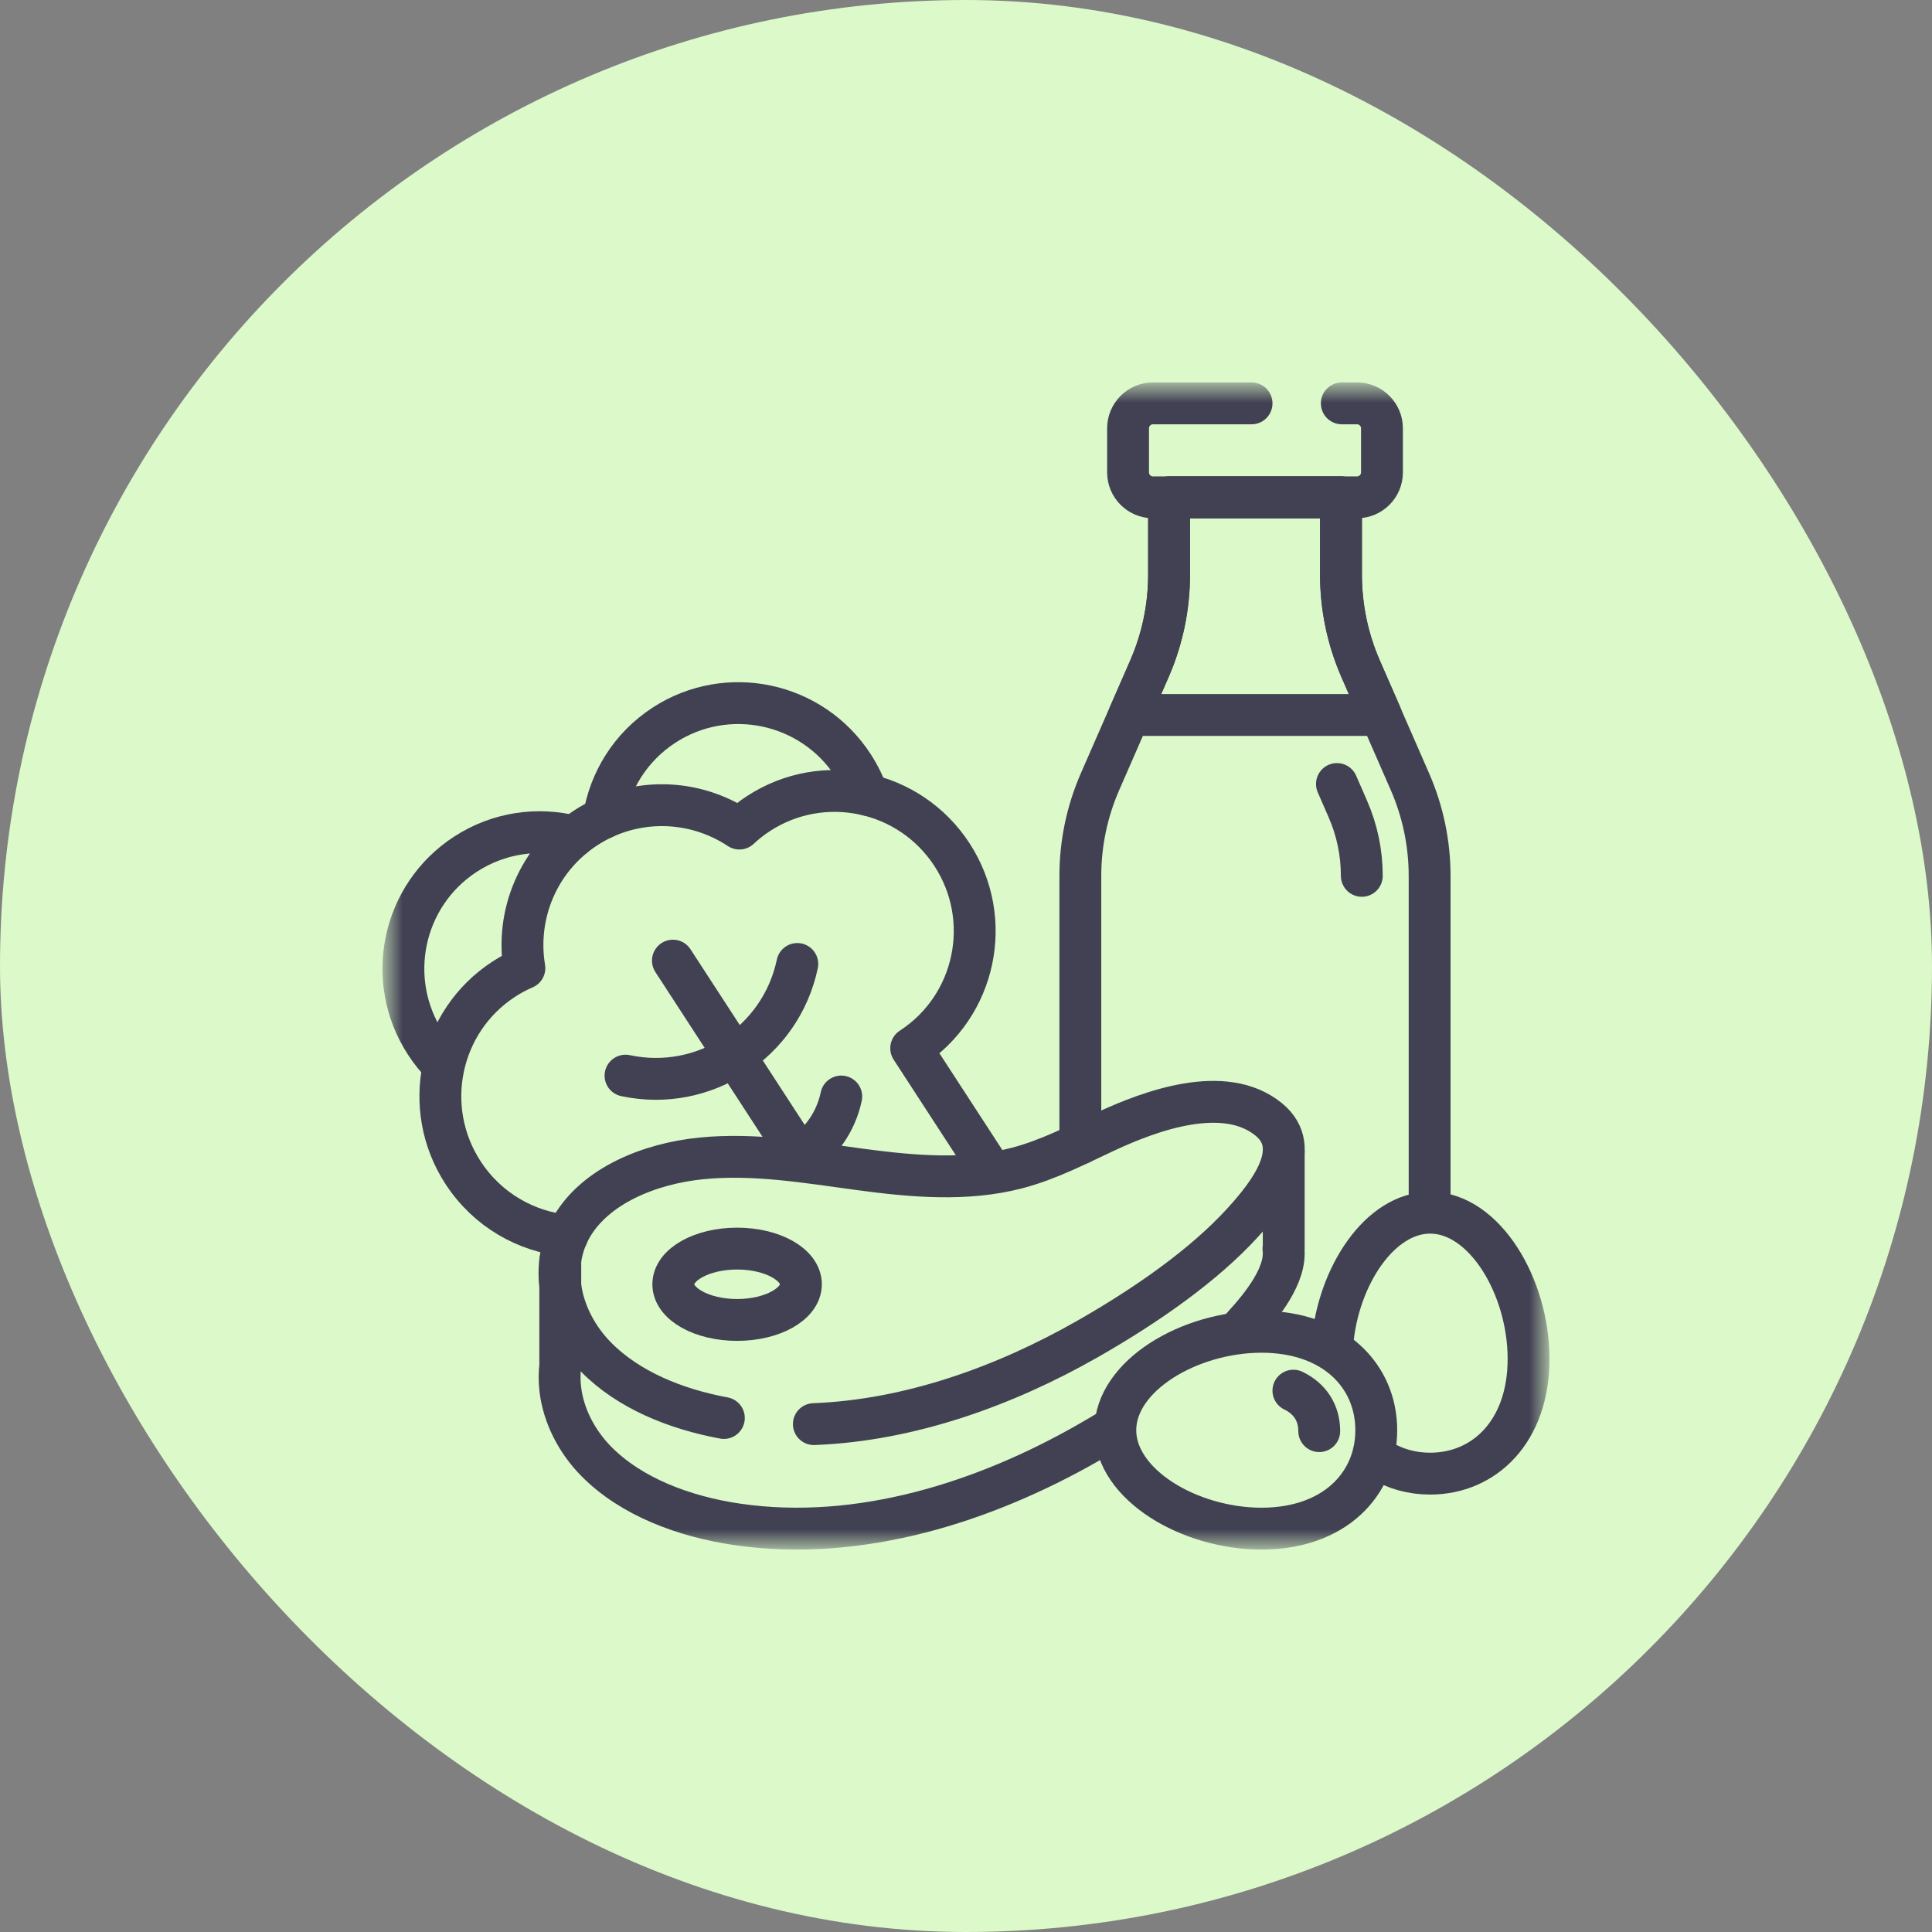 <svg width="60" height="60" viewBox="0 0 60 60" fill="none" xmlns="http://www.w3.org/2000/svg">
<rect x="0" y="0" width="60" height="60" fill="#808080" stroke="none"/>
<rect width="60" height="60" rx="30" fill="#DCF9CA"/>
<mask id="mask0_4526_5613" style="mask-type:luminance" maskUnits="userSpaceOnUse" x="12" y="12" width="36" height="36">
<path d="M12 12H48V48H12V12Z" fill="white"/>
</mask>
<g mask="url(#mask0_4526_5613)">
<path d="M26.943 24.686C26.833 24.371 26.683 24.064 26.493 23.771C25.214 21.804 22.585 21.244 20.622 22.52C19.578 23.199 18.933 24.26 18.75 25.401" stroke="#424153" stroke-width="1.3" stroke-miterlimit="10" stroke-linecap="round" stroke-linejoin="round"/>
<path d="M17.819 25.979C16.71 25.693 15.49 25.855 14.455 26.528C12.491 27.805 11.937 30.434 13.216 32.402C13.376 32.648 13.556 32.871 13.755 33.072" stroke="#424153" stroke-width="1.3" stroke-miterlimit="10" stroke-linecap="round" stroke-linejoin="round"/>
<path d="M30.754 36.331L28.298 32.554C30.307 31.247 30.875 28.557 29.566 26.544C28.257 24.531 25.568 23.958 23.559 25.264C23.343 25.404 23.144 25.562 22.962 25.732C21.563 24.803 19.692 24.734 18.197 25.706C16.704 26.677 16.008 28.412 16.285 30.066C16.067 30.16 15.854 30.273 15.648 30.407C13.639 31.713 13.071 34.404 14.38 36.417C15.133 37.575 16.343 38.257 17.617 38.377" stroke="#424153" stroke-width="1.3" stroke-miterlimit="10" stroke-linecap="round" stroke-linejoin="round"/>
<path d="M20.898 29.833L24.851 35.913" stroke="#424153" stroke-width="1.3" stroke-miterlimit="10" stroke-linecap="round" stroke-linejoin="round"/>
<path d="M19.426 33.405C21.861 33.924 24.247 32.373 24.761 29.937" stroke="#424153" stroke-width="1.3" stroke-miterlimit="10" stroke-linecap="round" stroke-linejoin="round"/>
<path d="M24.852 35.913C25.483 35.502 25.958 34.85 26.126 34.053" stroke="#424153" stroke-width="1.3" stroke-miterlimit="10" stroke-linecap="round" stroke-linejoin="round"/>
<path d="M44.398 37.533V27.2C44.398 26.195 44.19 25.2 43.788 24.279L42.254 20.77C41.852 19.849 41.644 18.854 41.644 17.848V15.445H36.305V17.848C36.305 18.854 36.097 19.849 35.695 20.77L34.161 24.279C33.759 25.2 33.551 26.195 33.551 27.2V35.512" stroke="#424153" stroke-width="1.3" stroke-miterlimit="10" stroke-linecap="round" stroke-linejoin="round"/>
<path d="M41.52 24.348L41.858 25.123C42.146 25.782 42.292 26.481 42.292 27.2" stroke="#424153" stroke-width="1.3" stroke-miterlimit="10" stroke-linecap="round" stroke-linejoin="round"/>
<path d="M38.868 12.527H35.808C35.38 12.527 35.033 12.874 35.033 13.302V14.671C35.033 15.098 35.38 15.445 35.808 15.445H42.143C42.571 15.445 42.918 15.098 42.918 14.671V13.302C42.918 12.874 42.571 12.527 42.143 12.527H41.671" stroke="#424153" stroke-width="1.3" stroke-miterlimit="10" stroke-linecap="round" stroke-linejoin="round"/>
<path d="M42.257 20.77C41.854 19.849 41.647 18.854 41.647 17.848V15.445H36.308V17.848C36.308 18.854 36.1 19.849 35.697 20.77L35.07 22.205H42.884L42.257 20.77Z" stroke="#424153" stroke-width="1.3" stroke-miterlimit="10" stroke-linecap="round" stroke-linejoin="round"/>
<path d="M38.578 41.217C39.209 40.529 39.959 39.587 39.858 38.779L39.867 38.777V35.773" stroke="#424153" stroke-width="1.3" stroke-miterlimit="10" stroke-linecap="round" stroke-linejoin="round"/>
<path d="M17.4 39.171V42.41C17.372 42.651 17.372 42.895 17.4 43.138C17.495 43.95 17.897 44.751 18.513 45.379C19.601 46.485 21.247 47.102 22.912 47.343C26.699 47.89 30.57 46.644 33.769 44.822C34.047 44.664 34.321 44.502 34.591 44.337" stroke="#424153" stroke-width="1.3" stroke-miterlimit="10" stroke-linecap="round" stroke-linejoin="round"/>
<path d="M25.275 44.227C28.277 44.112 31.232 43.031 33.766 41.588C35.652 40.513 37.395 39.278 38.58 37.984C39.432 37.054 40.5 35.662 39.401 34.764C38.025 33.641 35.717 34.498 34.34 35.139C33.444 35.557 32.564 36.017 31.589 36.273C30.015 36.686 28.322 36.534 26.696 36.315C25.07 36.096 23.426 35.812 21.791 35.974C20.156 36.135 18.489 36.834 17.756 38.097C17.004 39.392 17.422 41.038 18.51 42.145C19.504 43.156 20.965 43.757 22.48 44.037" stroke="#424153" stroke-width="1.3" stroke-miterlimit="10" stroke-linecap="round" stroke-linejoin="round"/>
<path d="M24.873 39.884C24.873 40.496 23.986 40.992 22.892 40.992C21.797 40.992 20.91 40.496 20.91 39.884C20.91 39.272 21.797 38.776 22.892 38.776C23.986 38.776 24.873 39.272 24.873 39.884Z" stroke="#424153" stroke-width="1.3" stroke-miterlimit="10" stroke-linecap="round" stroke-linejoin="round"/>
<path d="M41.379 41.713C41.558 39.635 42.849 37.661 44.414 37.661C46.102 37.661 47.471 39.957 47.471 42.203C47.471 44.449 46.102 45.765 44.414 45.765C43.855 45.765 43.331 45.62 42.881 45.346" stroke="#424153" stroke-width="1.3" stroke-miterlimit="10" stroke-linecap="round" stroke-linejoin="round"/>
<path d="M39.179 41.36C41.425 41.36 42.741 42.728 42.741 44.416C42.741 46.104 41.425 47.473 39.179 47.473C36.933 47.473 34.637 46.104 34.637 44.416C34.637 42.728 36.933 41.36 39.179 41.36Z" stroke="#424153" stroke-width="1.3" stroke-miterlimit="10" stroke-linecap="round" stroke-linejoin="round"/>
<path d="M40.168 43.188C40.679 43.436 40.97 43.873 40.97 44.445" stroke="#424153" stroke-width="1.3" stroke-miterlimit="10" stroke-linecap="round" stroke-linejoin="round"/>
</g>
</svg>
